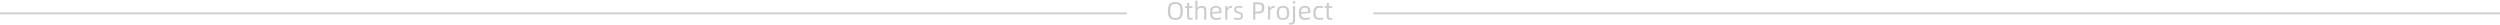 <?xml version="1.0" encoding="UTF-8"?>
<svg width="1400px" height="14px" viewBox="0 0 1400 14" version="1.1" xmlns="http://www.w3.org/2000/svg" xmlns:xlink="http://www.w3.org/1999/xlink">
    <title>编组 17</title>
    <g id="everweb" stroke="none" stroke-width="1" fill="none" fill-rule="evenodd">
        <g id="关于我备份" transform="translate(-260, -5696)" fill="#CCCCCC">
            <g id="编组-17" transform="translate(260, 5696.36)">
                <path d="M631,6.64 L631,7.64 L0,7.64 L0,6.64 L631,6.64 Z M1400,6.64 L1400,7.64 L769,7.64 L769,6.64 L1400,6.64 Z" id="形状结合"></path>
                <g id="Others-Project" transform="translate(654.008, 0)" fill-rule="nonzero">
                    <path d="M4.186,10.78 C3.495,10.78 2.891,10.703 2.373,10.549 C1.855,10.395 1.419,10.129 1.064,9.751 C0.709,9.373 0.443,8.862 0.266,8.218 C0.089,7.574 0,6.762 0,5.782 C0,4.802 0.089,3.992 0.266,3.353 C0.443,2.714 0.709,2.203 1.064,1.82 C1.419,1.437 1.855,1.169 2.373,1.015 C2.891,0.861 3.495,0.784 4.186,0.784 C4.877,0.784 5.483,0.861 6.006,1.015 C6.529,1.169 6.965,1.437 7.315,1.82 C7.665,2.203 7.929,2.714 8.106,3.353 C8.283,3.992 8.372,4.802 8.372,5.782 C8.372,6.762 8.283,7.574 8.106,8.218 C7.929,8.862 7.665,9.373 7.315,9.751 C6.965,10.129 6.529,10.395 6.006,10.549 C5.483,10.703 4.877,10.78 4.186,10.78 Z M4.186,9.702 C4.783,9.702 5.269,9.627 5.642,9.478 C6.015,9.329 6.307,9.095 6.517,8.778 C6.727,8.461 6.872,8.055 6.951,7.56 C7.03,7.065 7.07,6.473 7.07,5.782 C7.07,5.11 7.03,4.527 6.951,4.032 C6.872,3.537 6.727,3.129 6.517,2.807 C6.307,2.485 6.015,2.245 5.642,2.086 C5.269,1.927 4.783,1.848 4.186,1.848 C3.598,1.848 3.117,1.927 2.744,2.086 C2.371,2.245 2.079,2.485 1.869,2.807 C1.659,3.129 1.514,3.537 1.435,4.032 C1.356,4.527 1.316,5.11 1.316,5.782 C1.316,6.473 1.356,7.065 1.435,7.56 C1.514,8.055 1.659,8.461 1.869,8.778 C2.079,9.095 2.371,9.329 2.744,9.478 C3.117,9.627 3.598,9.702 4.186,9.702 Z" id="形状"></path>
                    <path d="M13.02,9.716 C13.188,9.716 13.335,9.709 13.461,9.695 C13.587,9.681 13.715,9.66 13.846,9.632 L13.846,10.654 C13.697,10.673 13.557,10.689 13.426,10.703 C13.295,10.717 13.151,10.724 12.992,10.724 C12.572,10.724 12.22,10.694 11.935,10.633 C11.65,10.572 11.417,10.453 11.235,10.276 C11.053,10.099 10.922,9.854 10.843,9.541 C10.764,9.228 10.724,8.825 10.724,8.33 L10.724,4.088 L9.604,4.088 L9.604,3.08 L10.724,3.08 L10.724,1.288 L11.928,1.288 L11.928,3.08 L13.804,3.08 L13.804,4.088 L11.928,4.088 L11.928,8.26 C11.928,8.559 11.942,8.801 11.97,8.988 C11.998,9.175 12.052,9.322 12.131,9.429 C12.21,9.536 12.32,9.611 12.46,9.653 C12.6,9.695 12.787,9.716 13.02,9.716 Z" id="路径"></path>
                    <path d="M19.012,2.94 C19.507,2.94 19.917,3.001 20.244,3.122 C20.571,3.243 20.83,3.414 21.021,3.633 C21.212,3.852 21.348,4.111 21.427,4.41 C21.506,4.709 21.546,5.04 21.546,5.404 L21.546,10.64 L20.342,10.64 L20.342,5.852 C20.342,5.563 20.323,5.304 20.286,5.075 C20.249,4.846 20.176,4.655 20.069,4.501 C19.962,4.347 19.812,4.228 19.621,4.144 C19.43,4.06 19.185,4.018 18.886,4.018 C18.643,4.018 18.408,4.034 18.179,4.067 C17.95,4.1 17.736,4.17 17.535,4.277 C17.334,4.384 17.152,4.536 16.989,4.732 C16.826,4.928 16.693,5.194 16.59,5.53 L16.59,10.64 L15.386,10.64 L15.386,0 L16.59,0 L16.59,4.158 C16.702,3.915 16.849,3.715 17.031,3.556 C17.213,3.397 17.411,3.274 17.626,3.185 C17.841,3.096 18.067,3.033 18.305,2.996 C18.543,2.959 18.779,2.94 19.012,2.94 Z" id="路径"></path>
                    <path d="M30.044,6.104 C30.044,6.207 30.037,6.335 30.023,6.489 C30.009,6.643 29.993,6.809 29.974,6.986 L24.85,7.308 C24.85,7.719 24.892,8.076 24.976,8.379 C25.06,8.682 25.195,8.932 25.382,9.128 C25.569,9.324 25.816,9.471 26.124,9.569 C26.432,9.667 26.815,9.716 27.272,9.716 C27.692,9.716 28.119,9.669 28.553,9.576 C28.987,9.483 29.349,9.366 29.638,9.226 L29.638,10.332 C29.526,10.388 29.381,10.444 29.204,10.5 C29.027,10.556 28.826,10.605 28.602,10.647 C28.378,10.689 28.138,10.722 27.881,10.745 C27.624,10.768 27.361,10.78 27.09,10.78 C26.53,10.78 26.033,10.717 25.599,10.591 C25.165,10.465 24.799,10.25 24.5,9.947 C24.201,9.644 23.975,9.242 23.821,8.743 C23.667,8.244 23.59,7.616 23.59,6.86 C23.59,6.104 23.667,5.476 23.821,4.977 C23.975,4.478 24.199,4.076 24.493,3.773 C24.787,3.47 25.146,3.255 25.571,3.129 C25.996,3.003 26.479,2.94 27.02,2.94 C27.664,2.94 28.184,3.036 28.581,3.227 C28.978,3.418 29.283,3.666 29.498,3.969 C29.713,4.272 29.857,4.613 29.932,4.991 C30.007,5.369 30.044,5.74 30.044,6.104 Z M28.854,6.118 C28.854,5.829 28.835,5.551 28.798,5.285 C28.761,5.019 28.679,4.786 28.553,4.585 C28.427,4.384 28.243,4.226 28,4.109 C27.757,3.992 27.431,3.934 27.02,3.934 C26.581,3.934 26.224,3.99 25.949,4.102 C25.674,4.214 25.457,4.377 25.298,4.592 C25.139,4.807 25.027,5.068 24.962,5.376 C24.897,5.684 24.859,6.029 24.85,6.412 L28.854,6.118 Z" id="形状"></path>
                    <path d="M35.882,2.94 L35.84,4.032 L35.672,4.032 C35.429,4.032 35.191,4.055 34.958,4.102 C34.725,4.149 34.505,4.235 34.3,4.361 C34.095,4.487 33.908,4.657 33.74,4.872 C33.572,5.087 33.437,5.362 33.334,5.698 L33.334,10.64 L32.13,10.64 L32.13,3.08 L33.334,3.08 L33.334,4.452 C33.455,4.135 33.605,3.878 33.782,3.682 C33.959,3.486 34.155,3.332 34.37,3.22 C34.585,3.108 34.811,3.033 35.049,2.996 C35.287,2.959 35.518,2.94 35.742,2.94 L35.882,2.94 Z" id="路径"></path>
                    <path d="M39.186,10.724 C38.999,10.724 38.801,10.717 38.591,10.703 C38.381,10.689 38.173,10.673 37.968,10.654 C37.763,10.635 37.574,10.61 37.401,10.577 C37.228,10.544 37.091,10.514 36.988,10.486 L36.988,9.45 C37.119,9.487 37.275,9.525 37.457,9.562 C37.639,9.599 37.828,9.632 38.024,9.66 C38.22,9.688 38.418,9.709 38.619,9.723 C38.82,9.737 39.004,9.744 39.172,9.744 C39.751,9.744 40.187,9.662 40.481,9.499 C40.775,9.336 40.922,9.03 40.922,8.582 C40.922,8.358 40.901,8.174 40.859,8.029 C40.817,7.884 40.735,7.763 40.614,7.665 C40.493,7.567 40.322,7.481 40.103,7.406 C39.884,7.331 39.592,7.252 39.228,7.168 C38.808,7.075 38.463,6.967 38.192,6.846 C37.921,6.725 37.707,6.58 37.548,6.412 C37.389,6.244 37.277,6.043 37.212,5.81 C37.147,5.577 37.114,5.301 37.114,4.984 C37.114,4.368 37.34,3.873 37.793,3.5 C38.246,3.127 38.925,2.94 39.83,2.94 C40.194,2.94 40.556,2.963 40.915,3.01 C41.274,3.057 41.547,3.117 41.734,3.192 L41.65,4.214 C41.435,4.13 41.169,4.06 40.852,4.004 C40.535,3.948 40.199,3.92 39.844,3.92 C39.312,3.92 38.913,3.995 38.647,4.144 C38.381,4.293 38.248,4.583 38.248,5.012 C38.248,5.208 38.269,5.367 38.311,5.488 C38.353,5.609 38.425,5.714 38.528,5.803 C38.631,5.892 38.775,5.966 38.962,6.027 C39.149,6.088 39.391,6.151 39.69,6.216 C40.119,6.319 40.486,6.428 40.789,6.545 C41.092,6.662 41.337,6.806 41.524,6.979 C41.711,7.152 41.846,7.364 41.93,7.616 C42.014,7.868 42.056,8.176 42.056,8.54 C42.056,9.296 41.811,9.849 41.321,10.199 C40.831,10.549 40.119,10.724 39.186,10.724 Z" id="路径"></path>
                    <path d="M47.754,0.924 L50.456,0.924 C51.137,0.924 51.707,0.985 52.164,1.106 C52.621,1.227 52.988,1.414 53.263,1.666 C53.538,1.918 53.732,2.24 53.844,2.632 C53.956,3.024 54.012,3.491 54.012,4.032 C54.012,4.601 53.944,5.087 53.809,5.488 C53.674,5.889 53.464,6.216 53.179,6.468 C52.894,6.72 52.526,6.904 52.073,7.021 C51.62,7.138 51.081,7.196 50.456,7.196 L49.014,7.196 L49.014,10.64 L47.754,10.64 L47.754,0.924 Z M50.344,6.146 C50.792,6.146 51.17,6.113 51.478,6.048 C51.786,5.983 52.031,5.868 52.213,5.705 C52.395,5.542 52.526,5.325 52.605,5.054 C52.684,4.783 52.724,4.443 52.724,4.032 C52.724,3.659 52.684,3.344 52.605,3.087 C52.526,2.83 52.395,2.623 52.213,2.464 C52.031,2.305 51.786,2.191 51.478,2.121 C51.17,2.051 50.792,2.016 50.344,2.016 L49.014,2.016 L49.014,6.146 L50.344,6.146 Z" id="形状"></path>
                    <path d="M59.85,2.94 L59.808,4.032 L59.64,4.032 C59.397,4.032 59.159,4.055 58.926,4.102 C58.693,4.149 58.473,4.235 58.268,4.361 C58.063,4.487 57.876,4.657 57.708,4.872 C57.54,5.087 57.405,5.362 57.302,5.698 L57.302,10.64 L56.098,10.64 L56.098,3.08 L57.302,3.08 L57.302,4.452 C57.423,4.135 57.573,3.878 57.75,3.682 C57.927,3.486 58.123,3.332 58.338,3.22 C58.553,3.108 58.779,3.033 59.017,2.996 C59.255,2.959 59.486,2.94 59.71,2.94 L59.85,2.94 Z" id="路径"></path>
                    <path d="M64.456,10.78 C63.896,10.78 63.399,10.717 62.965,10.591 C62.531,10.465 62.165,10.25 61.866,9.947 C61.567,9.644 61.341,9.242 61.187,8.743 C61.033,8.244 60.956,7.616 60.956,6.86 C60.956,6.104 61.033,5.476 61.187,4.977 C61.341,4.478 61.567,4.076 61.866,3.773 C62.165,3.47 62.531,3.255 62.965,3.129 C63.399,3.003 63.896,2.94 64.456,2.94 C65.016,2.94 65.513,3.003 65.947,3.129 C66.381,3.255 66.745,3.47 67.039,3.773 C67.333,4.076 67.557,4.478 67.711,4.977 C67.865,5.476 67.942,6.104 67.942,6.86 C67.942,7.616 67.865,8.244 67.711,8.743 C67.557,9.242 67.333,9.644 67.039,9.947 C66.745,10.25 66.381,10.465 65.947,10.591 C65.513,10.717 65.016,10.78 64.456,10.78 Z M64.456,9.758 C64.885,9.758 65.242,9.711 65.527,9.618 C65.812,9.525 66.038,9.366 66.206,9.142 C66.374,8.918 66.493,8.619 66.563,8.246 C66.633,7.873 66.668,7.411 66.668,6.86 C66.668,6.309 66.631,5.847 66.556,5.474 C66.481,5.101 66.358,4.802 66.185,4.578 C66.012,4.354 65.784,4.193 65.499,4.095 C65.214,3.997 64.867,3.948 64.456,3.948 C64.036,3.948 63.684,3.997 63.399,4.095 C63.114,4.193 62.886,4.354 62.713,4.578 C62.54,4.802 62.419,5.101 62.349,5.474 C62.279,5.847 62.244,6.309 62.244,6.86 C62.244,7.411 62.281,7.873 62.356,8.246 C62.431,8.619 62.557,8.918 62.734,9.142 C62.911,9.366 63.14,9.525 63.42,9.618 C63.7,9.711 64.045,9.758 64.456,9.758 Z" id="形状"></path>
                    <path d="M70.672,1.694 C70.401,1.694 70.212,1.652 70.105,1.568 C69.998,1.484 69.944,1.288 69.944,0.98 C69.944,0.663 69.998,0.464 70.105,0.385 C70.212,0.306 70.401,0.266 70.672,0.266 C70.924,0.266 71.106,0.306 71.218,0.385 C71.33,0.464 71.386,0.663 71.386,0.98 C71.386,1.288 71.33,1.484 71.218,1.568 C71.106,1.652 70.924,1.694 70.672,1.694 Z M68.684,13.44 C68.535,13.44 68.388,13.433 68.243,13.419 C68.098,13.405 67.951,13.389 67.802,13.37 L67.802,12.376 C67.933,12.395 68.082,12.411 68.25,12.425 C68.418,12.439 68.591,12.446 68.768,12.446 C69.039,12.446 69.258,12.413 69.426,12.348 C69.594,12.283 69.725,12.171 69.818,12.012 C69.911,11.853 69.974,11.643 70.007,11.382 C70.04,11.121 70.056,10.799 70.056,10.416 L70.056,3.08 L71.26,3.08 L71.26,10.542 C71.26,11.149 71.206,11.641 71.099,12.019 C70.992,12.397 70.831,12.691 70.616,12.901 C70.401,13.111 70.133,13.253 69.811,13.328 C69.489,13.403 69.113,13.44 68.684,13.44 Z" id="形状"></path>
                    <path d="M79.814,6.104 C79.814,6.207 79.807,6.335 79.793,6.489 C79.779,6.643 79.763,6.809 79.744,6.986 L74.62,7.308 C74.62,7.719 74.662,8.076 74.746,8.379 C74.83,8.682 74.965,8.932 75.152,9.128 C75.339,9.324 75.586,9.471 75.894,9.569 C76.202,9.667 76.585,9.716 77.042,9.716 C77.462,9.716 77.889,9.669 78.323,9.576 C78.757,9.483 79.119,9.366 79.408,9.226 L79.408,10.332 C79.296,10.388 79.151,10.444 78.974,10.5 C78.797,10.556 78.596,10.605 78.372,10.647 C78.148,10.689 77.908,10.722 77.651,10.745 C77.394,10.768 77.131,10.78 76.86,10.78 C76.3,10.78 75.803,10.717 75.369,10.591 C74.935,10.465 74.569,10.25 74.27,9.947 C73.971,9.644 73.745,9.242 73.591,8.743 C73.437,8.244 73.36,7.616 73.36,6.86 C73.36,6.104 73.437,5.476 73.591,4.977 C73.745,4.478 73.969,4.076 74.263,3.773 C74.557,3.47 74.916,3.255 75.341,3.129 C75.766,3.003 76.249,2.94 76.79,2.94 C77.434,2.94 77.954,3.036 78.351,3.227 C78.748,3.418 79.053,3.666 79.268,3.969 C79.483,4.272 79.627,4.613 79.702,4.991 C79.777,5.369 79.814,5.74 79.814,6.104 Z M78.624,6.118 C78.624,5.829 78.605,5.551 78.568,5.285 C78.531,5.019 78.449,4.786 78.323,4.585 C78.197,4.384 78.013,4.226 77.77,4.109 C77.527,3.992 77.201,3.934 76.79,3.934 C76.351,3.934 75.994,3.99 75.719,4.102 C75.444,4.214 75.227,4.377 75.068,4.592 C74.909,4.807 74.797,5.068 74.732,5.376 C74.667,5.684 74.629,6.029 74.62,6.412 L78.624,6.118 Z" id="形状"></path>
                    <path d="M84.952,10.78 C84.392,10.78 83.895,10.717 83.461,10.591 C83.027,10.465 82.661,10.25 82.362,9.947 C82.063,9.644 81.837,9.242 81.683,8.743 C81.529,8.244 81.452,7.616 81.452,6.86 C81.452,6.104 81.529,5.476 81.683,4.977 C81.837,4.478 82.063,4.076 82.362,3.773 C82.661,3.47 83.027,3.255 83.461,3.129 C83.895,3.003 84.392,2.94 84.952,2.94 C85.372,2.94 85.752,2.968 86.093,3.024 C86.434,3.08 86.711,3.145 86.926,3.22 L86.926,4.326 C86.646,4.223 86.347,4.142 86.03,4.081 C85.713,4.02 85.358,3.99 84.966,3.99 C84.546,3.99 84.196,4.037 83.916,4.13 C83.636,4.223 83.407,4.38 83.23,4.599 C83.053,4.818 82.927,5.112 82.852,5.481 C82.777,5.85 82.74,6.314 82.74,6.874 C82.74,7.425 82.777,7.882 82.852,8.246 C82.927,8.61 83.053,8.902 83.23,9.121 C83.407,9.34 83.638,9.494 83.923,9.583 C84.208,9.672 84.56,9.716 84.98,9.716 C85.335,9.716 85.685,9.69 86.03,9.639 C86.375,9.588 86.683,9.506 86.954,9.394 L86.954,10.5 C86.851,10.537 86.723,10.572 86.569,10.605 C86.415,10.638 86.247,10.668 86.065,10.696 C85.883,10.724 85.696,10.745 85.505,10.759 C85.314,10.773 85.129,10.78 84.952,10.78 Z" id="路径"></path>
                    <path d="M91.21,9.716 C91.378,9.716 91.525,9.709 91.651,9.695 C91.777,9.681 91.905,9.66 92.036,9.632 L92.036,10.654 C91.887,10.673 91.747,10.689 91.616,10.703 C91.485,10.717 91.341,10.724 91.182,10.724 C90.762,10.724 90.41,10.694 90.125,10.633 C89.84,10.572 89.607,10.453 89.425,10.276 C89.243,10.099 89.112,9.854 89.033,9.541 C88.954,9.228 88.914,8.825 88.914,8.33 L88.914,4.088 L87.794,4.088 L87.794,3.08 L88.914,3.08 L88.914,1.288 L90.118,1.288 L90.118,3.08 L91.994,3.08 L91.994,4.088 L90.118,4.088 L90.118,8.26 C90.118,8.559 90.132,8.801 90.16,8.988 C90.188,9.175 90.242,9.322 90.321,9.429 C90.4,9.536 90.51,9.611 90.65,9.653 C90.79,9.695 90.977,9.716 91.21,9.716 Z" id="路径"></path>
                </g>
            </g>
        </g>
    </g>
</svg>